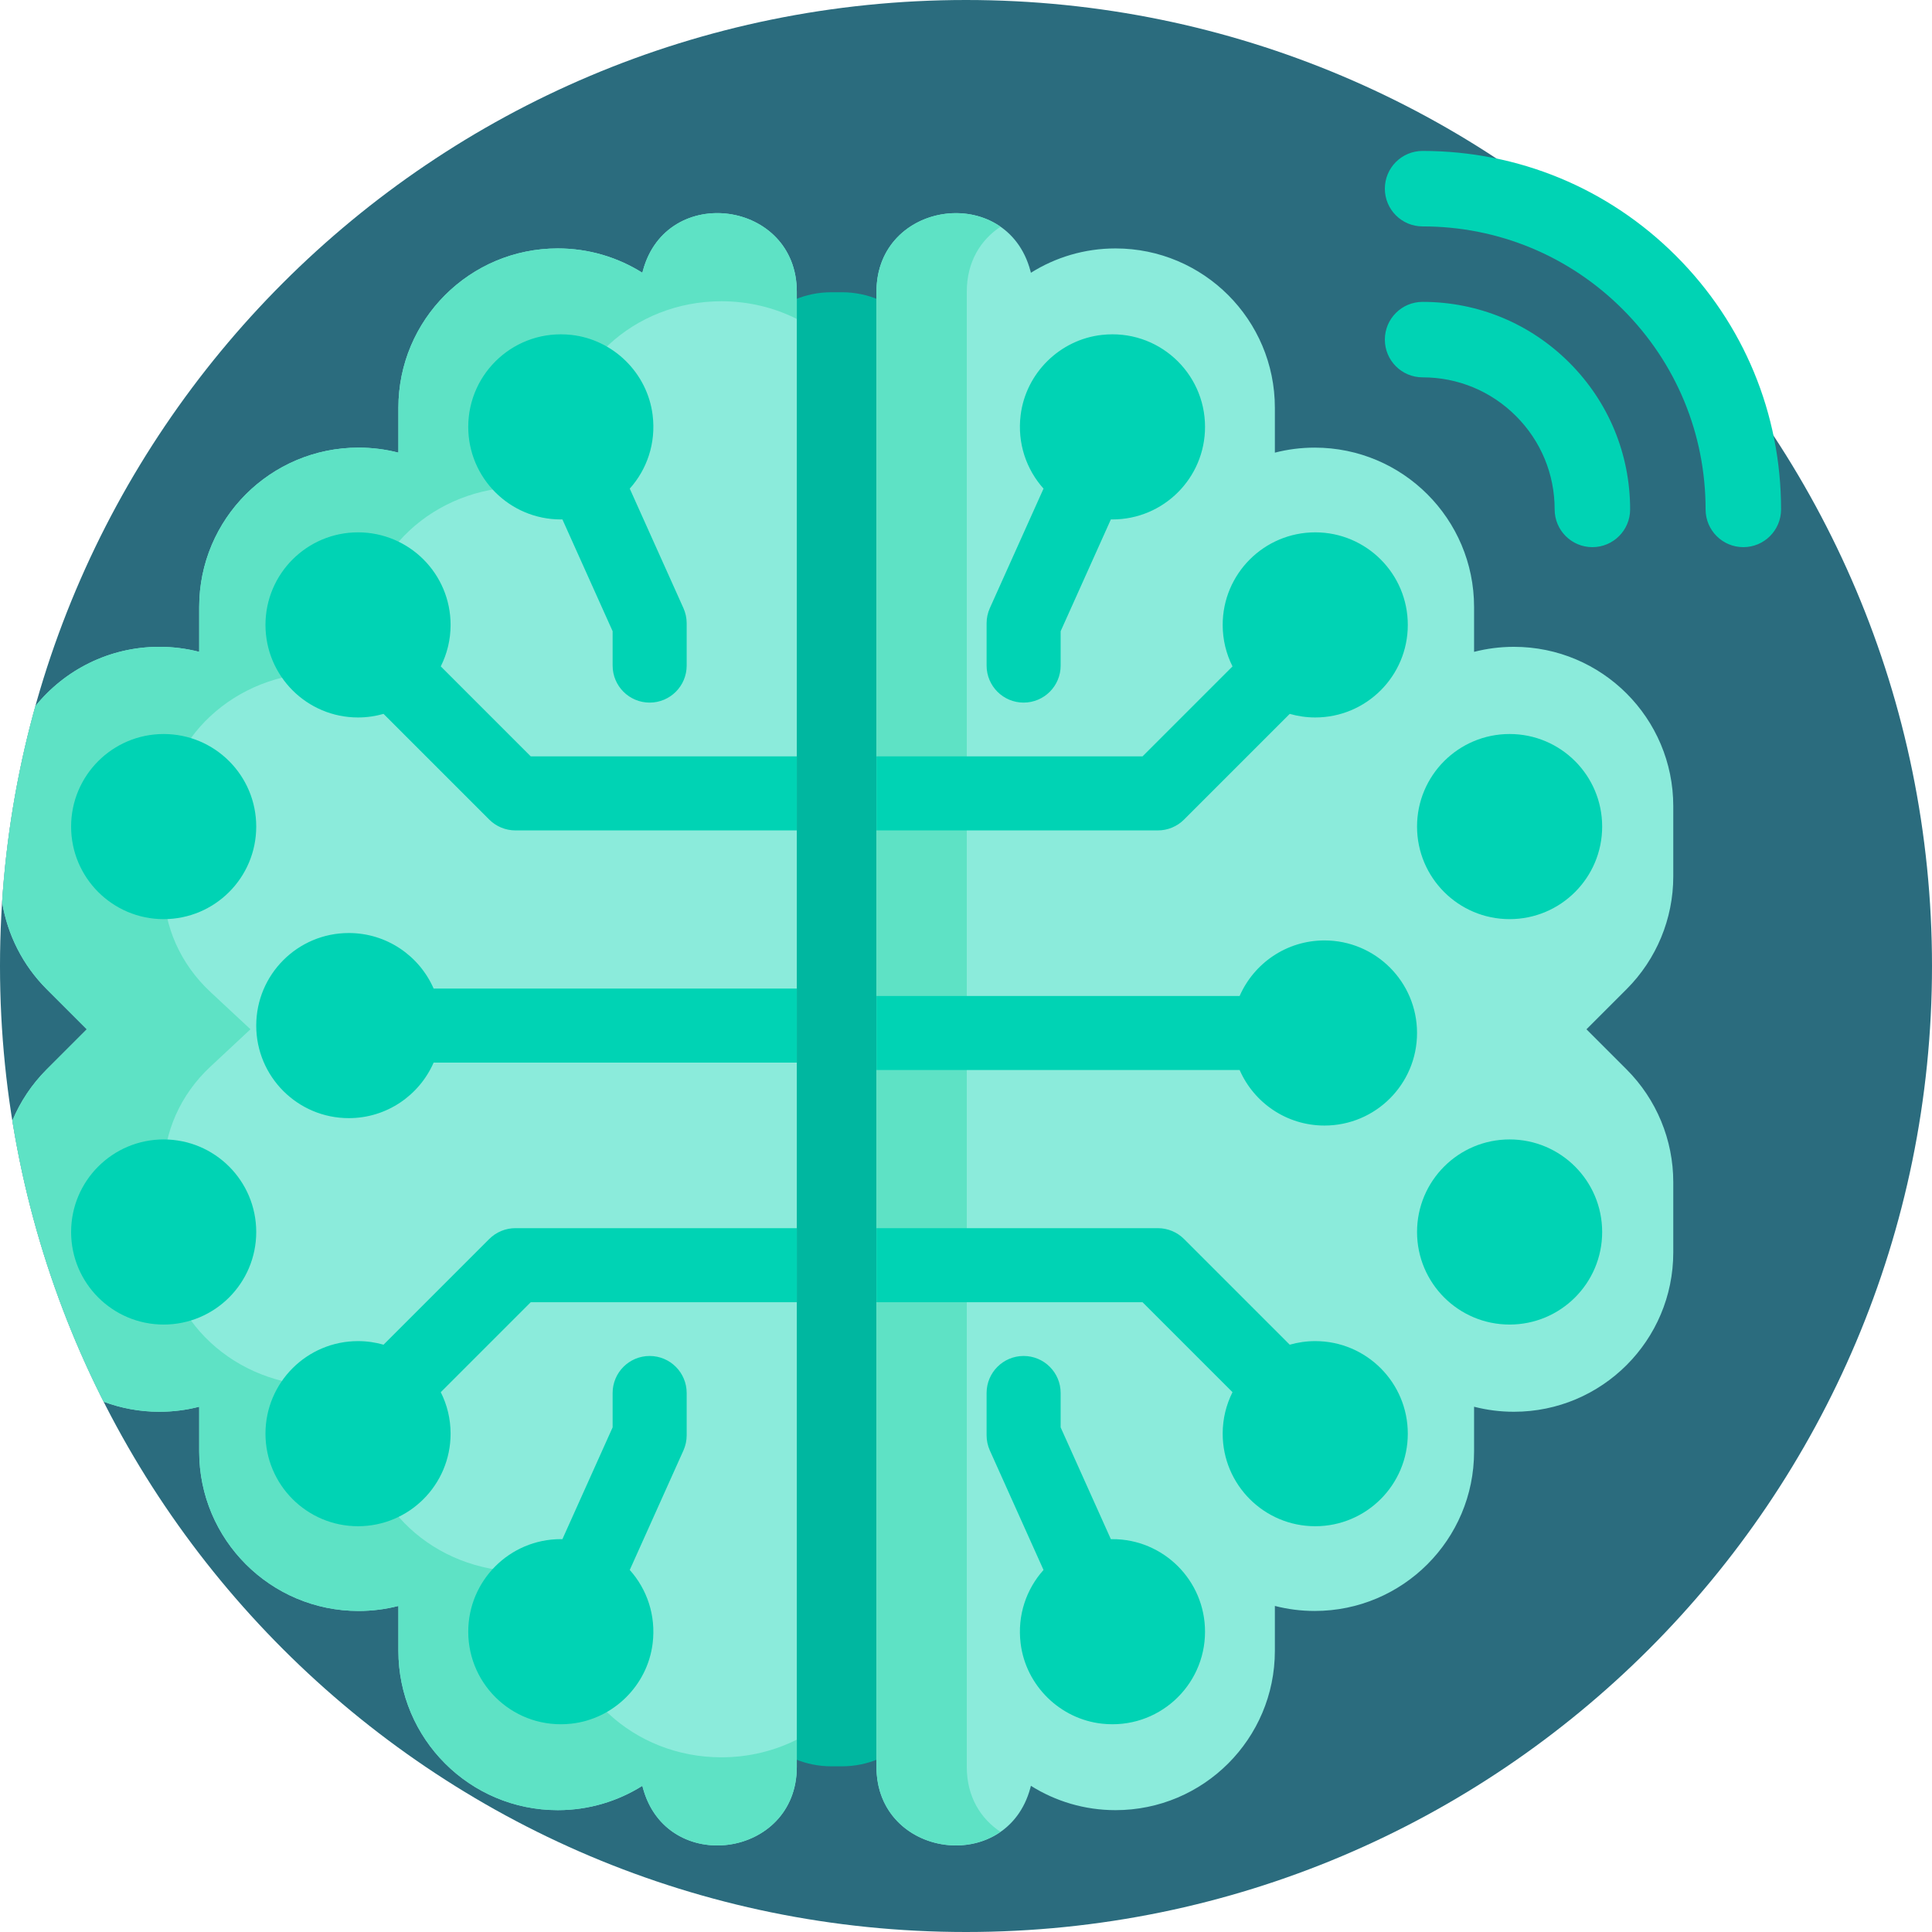 <?xml version="1.0" encoding="iso-8859-1"?>
<!-- Generator: Adobe Illustrator 19.0.0, SVG Export Plug-In . SVG Version: 6.00 Build 0)  -->
<svg version="1.1" id="Capa_1" xmlns="http://www.w3.org/2000/svg" xmlns:xlink="http://www.w3.org/1999/xlink" x="0px" y="0px"
	 viewBox="0 0 512 512" style="enable-background:new 0 0 512 512;" xml:space="preserve">
<path style="fill:#2B6C7E;" d="M256,0c141.385,0,256,114.615,256,256S397.385,512,256,512S0,397.385,0,256S114.615,0,256,0z"/>
<path style="fill:#00B7A0;" d="M223.112,468.094h-2.79c-13.807,0-25-11.193-25-25V102.449c0-13.807,11.193-25,25-25h2.79
	c13.807,0,25,11.193,25,25v340.645C248.112,456.901,236.919,468.094,223.112,468.094z"/>
<path style="fill:#8BEBDB;" d="M211.159,77.282v390.979c0,24.178-34.508,28.895-40.785,5.545c-0.049-0.181-0.097-0.364-0.143-0.546
	c-6.498,4.08-14.181,6.448-22.42,6.448l0,0c-23.324,0-42.232-18.908-42.232-42.232v-11.888c-3.375,0.869-6.912,1.331-10.558,1.331
	l0,0c-23.324,0-42.232-18.908-42.232-42.232v-11.889c-3.374,0.869-6.912,1.331-10.558,1.331l0,0c-5.193,0-10.164-0.942-14.759-2.656
	c-11.668-23.05-19.947-48.103-24.194-74.506c2.101-5.02,5.169-9.636,9.091-13.558l10.637-10.637l-10.637-10.637
	c-6.288-6.289-10.378-14.358-11.801-23.021c1.166-17.899,4.163-35.298,8.821-52.007c7.742-9.569,19.575-15.692,32.842-15.692l0,0
	c3.646,0,7.183,0.462,10.558,1.331v-11.889c0-23.324,18.908-42.232,42.232-42.232l0,0c3.646,0,7.183,0.462,10.558,1.331v-11.889
	c0-23.324,18.908-42.232,42.232-42.232l0,0c8.239,0,15.922,2.368,22.42,6.448c0.047-0.183,0.094-0.365,0.143-0.546
	C176.652,48.388,211.159,53.104,211.159,77.282z M443.435,232.272v-18.625c0-23.324-18.908-42.232-42.232-42.232l0,0
	c-3.646,0-7.183,0.462-10.558,1.331v-11.889c0-23.324-18.908-42.232-42.232-42.232l0,0c-3.646,0-7.183,0.462-10.558,1.331v-11.889
	c0-23.324-18.908-42.232-42.232-42.232l0,0c-8.239,0-15.922,2.368-22.42,6.448c-0.046-0.183-0.094-0.365-0.143-0.546
	c-6.277-23.35-40.785-18.633-40.785,5.545v390.979c0,24.178,34.508,28.895,40.785,5.545c0.049-0.181,0.097-0.364,0.143-0.546
	c6.498,4.081,14.181,6.448,22.42,6.448l0,0c23.324,0,42.232-18.908,42.232-42.231v-11.889c3.375,0.869,6.912,1.331,10.558,1.331l0,0
	c23.324,0,42.232-18.908,42.232-42.232v-11.889c3.375,0.869,6.912,1.331,10.558,1.331l0,0c23.324,0,42.232-18.908,42.232-42.231
	v-18.625c0-11.201-4.449-21.942-12.369-29.862l-10.637-10.637l10.637-10.637C438.985,254.215,443.435,243.473,443.435,232.272z"/>
<path style="fill:#5EE2C5;" d="M211.159,77.282v7.24c-5.947-2.986-12.746-4.686-19.974-4.686l0,0
	c-23.324,0-42.232,17.628-42.232,39.375v11.084c-3.374-0.81-6.912-1.241-10.558-1.241l0,0c-23.324,0-42.232,17.628-42.232,39.375
	v11.084c-3.375-0.81-6.912-1.241-10.558-1.241l0,0c-23.324,0-42.232,17.629-42.232,39.375v17.365
	c0,10.443,4.449,20.458,12.369,27.842l10.637,9.917l-10.637,9.917c-7.92,7.385-12.369,17.4-12.369,27.842v17.365
	c0,21.746,18.908,39.375,42.232,39.375l0,0c3.646,0,7.183-0.431,10.558-1.241v11.084c0,21.746,18.908,39.375,42.232,39.375l0,0
	c3.646,0,7.183-0.431,10.558-1.24v11.084c0,21.746,18.908,39.375,42.232,39.375l0,0c7.228,0,14.026-1.701,19.974-4.686v7.24
	c0,24.178-34.508,28.895-40.785,5.545c-0.049-0.181-0.097-0.364-0.143-0.546c-6.498,4.08-14.181,6.448-22.42,6.448l0,0
	c-23.324,0-42.232-18.908-42.232-42.232v-11.888c-3.375,0.869-6.912,1.331-10.558,1.331l0,0c-23.324,0-42.232-18.908-42.232-42.232
	v-11.889c-3.374,0.869-6.912,1.331-10.558,1.331l0,0c-5.193,0-10.164-0.942-14.759-2.656c-11.668-23.05-19.947-48.103-24.194-74.506
	c2.101-5.02,5.169-9.636,9.091-13.559l10.637-10.637l-10.637-10.637c-6.288-6.289-10.378-14.358-11.801-23.021
	c1.166-17.899,4.163-35.298,8.821-52.007c7.742-9.569,19.575-15.692,32.842-15.692l0,0c3.646,0,7.183,0.462,10.558,1.331v-11.889
	c0-23.324,18.908-42.232,42.232-42.232l0,0c3.646,0,7.183,0.462,10.558,1.331v-11.889c0-23.324,18.908-42.232,42.232-42.232l0,0
	c8.239,0,15.922,2.368,22.42,6.448c0.047-0.183,0.094-0.365,0.143-0.546C176.652,48.388,211.159,53.104,211.159,77.282z
	 M256.207,468.261V77.282c0-7.934,3.725-13.755,8.939-17.194c-12.261-8.542-32.871-1.496-32.871,17.194v390.979
	c0,18.689,20.61,25.736,32.871,17.194C259.932,482.016,256.207,476.194,256.207,468.261z"/>
<path style="fill:#00D3B4;" d="M472,135c0,5.523-4.477,10-10,10s-10-4.478-10-10c0-20.033-7.801-38.867-21.967-53.033
	C415.868,67.801,397.034,60,377,60c-2.762,0-5.261-1.119-7.071-2.929C368.119,55.261,367,52.761,367,50c0-5.523,4.477-10,10-10
	c25.375,0,49.233,9.882,67.175,27.826C462.119,85.768,472,109.625,472,135z M377,80c-5.523,0-10,4.477-10,10
	c0.001,2.761,1.12,5.262,2.929,7.071c1.81,1.81,4.309,2.929,7.071,2.929c9.348,0,18.138,3.64,24.748,10.251
	c6.61,6.61,10.251,15.4,10.251,24.749c0,5.523,4.477,10,10,10s10-4.478,10-10c0-14.691-5.721-28.503-16.109-38.891
	C405.503,85.721,391.691,80,377,80z M43.374,243.581c13.548,0,24.53-10.983,24.53-24.53c0-13.548-10.982-24.53-24.53-24.53
	s-24.53,10.982-24.53,24.53C18.844,232.598,29.826,243.581,43.374,243.581z M43.374,301.962c-13.548,0-24.53,10.983-24.53,24.53
	c0,13.548,10.982,24.53,24.53,24.53s24.53-10.982,24.53-24.53C67.904,312.945,56.921,301.962,43.374,301.962z M148.619,137.657
	c0.142,0,0.282-0.008,0.423-0.01l13.31,29.63v9.107c0,5.419,4.393,9.812,9.812,9.812l0,0c5.419,0,9.812-4.393,9.812-9.812v-11.209
	c0-1.385-0.294-2.756-0.861-4.021l-14.224-31.666c4.524-5.049,6.99-11.98,6.065-19.477c-1.372-11.133-10.402-20.033-21.552-21.261
	c-14.795-1.629-27.316,9.912-27.316,24.377C124.089,126.675,135.071,137.657,148.619,137.657z M172.164,359.347L172.164,359.347
	c-5.419,0-9.812,4.393-9.812,9.812v9.107l-13.31,29.63c-0.141-0.002-0.281-0.01-0.423-0.01c-13.548,0-24.53,10.982-24.53,24.53
	c0,14.465,12.521,26.006,27.316,24.376c11.15-1.229,20.18-10.128,21.552-21.261c0.924-7.497-1.542-14.428-6.065-19.477
	l14.224-31.665c0.568-1.265,0.861-2.635,0.861-4.021v-11.21C181.976,363.74,177.583,359.347,172.164,359.347z M271.271,186.196
	c5.419,0,9.812-4.393,9.812-9.812v-9.107l13.31-29.63c0.141,0.002,0.281,0.01,0.424,0.01c13.548,0,24.53-10.982,24.53-24.529
	c0-14.465-12.521-26.006-27.316-24.377c-11.15,1.229-20.18,10.128-21.552,21.261c-0.924,7.497,1.542,14.428,6.065,19.477
	l-14.224,31.666c-0.568,1.265-0.861,2.635-0.861,4.021v11.209C261.459,181.803,265.852,186.196,271.271,186.196z M351.001,298.283
	c13.548,0,24.53-10.982,24.53-24.53c0-13.547-10.982-24.53-24.53-24.53c-10.058,0-18.697,6.056-22.483,14.718h-96.242v19.624h96.242
	C332.303,292.227,340.943,298.283,351.001,298.283z M313.785,217.194l28.009-28.009c2.148,0.615,4.414,0.951,6.759,0.951
	c13.548,0,24.53-10.982,24.53-24.53c0-13.547-10.982-24.53-24.53-24.53s-24.53,10.983-24.53,24.53c0,3.954,0.941,7.687,2.603,10.994
	l-23.843,23.844h-70.507v19.624h74.571C309.449,220.067,311.945,219.033,313.785,217.194z M400.061,301.962
	c-13.548,0-24.53,10.983-24.53,24.53c0,13.548,10.982,24.53,24.53,24.53s24.53-10.982,24.53-24.53
	C424.591,312.945,413.608,301.962,400.061,301.962z M348.552,355.407c-2.345,0-4.611,0.336-6.759,0.951l-28.009-28.008
	c-1.84-1.84-4.336-2.874-6.938-2.874h-74.571V345.1h70.507l23.843,23.844c-1.662,3.308-2.603,7.04-2.603,10.994
	c0,13.547,10.983,24.53,24.53,24.53s24.53-10.983,24.53-24.53S362.1,355.407,348.552,355.407z M400.061,194.521
	c-13.548,0-24.53,10.982-24.53,24.53c0,13.547,10.982,24.53,24.53,24.53s24.53-10.983,24.53-24.53
	C424.591,205.503,413.608,194.521,400.061,194.521z M294.816,407.886c-0.142,0-0.282,0.008-0.424,0.01l-13.31-29.63v-9.107
	c0-5.419-4.393-9.812-9.812-9.812s-9.812,4.393-9.812,9.812v11.21c0,1.385,0.294,2.755,0.861,4.021l14.224,31.665
	c-4.524,5.049-6.99,11.98-6.065,19.477c1.372,11.133,10.402,20.033,21.552,21.261c14.795,1.63,27.316-9.912,27.316-24.376
	C319.346,418.868,308.363,407.886,294.816,407.886z M92.434,247.26c-13.548,0-24.53,10.983-24.53,24.53s10.982,24.53,24.53,24.53
	c10.058,0,18.697-6.056,22.483-14.718h96.242v-19.624h-96.242C111.131,253.316,102.492,247.26,92.434,247.26z M116.809,176.6
	c1.662-3.308,2.603-7.04,2.603-10.994c0-13.547-10.982-24.53-24.53-24.53s-24.53,10.983-24.53,24.53
	c0,13.548,10.982,24.53,24.53,24.53c2.345,0,4.611-0.336,6.759-0.951l28.008,28.009c1.84,1.839,4.336,2.874,6.938,2.874h74.571
	v-19.624h-70.507L116.809,176.6z M129.65,328.35l-28.008,28.008c-2.148-0.615-4.414-0.951-6.759-0.951
	c-13.548,0-24.53,10.983-24.53,24.53s10.982,24.53,24.53,24.53s24.53-10.983,24.53-24.53c0-3.954-0.941-7.687-2.603-10.994
	l23.843-23.844h70.507v-19.624h-74.571C133.985,325.476,131.49,326.51,129.65,328.35z"/>
<g>
</g>
<g>
</g>
<g>
</g>
<g>
</g>
<g>
</g>
<g>
</g>
<g>
</g>
<g>
</g>
<g>
</g>
<g>
</g>
<g>
</g>
<g>
</g>
<g>
</g>
<g>
</g>
<g>
</g>
</svg>
